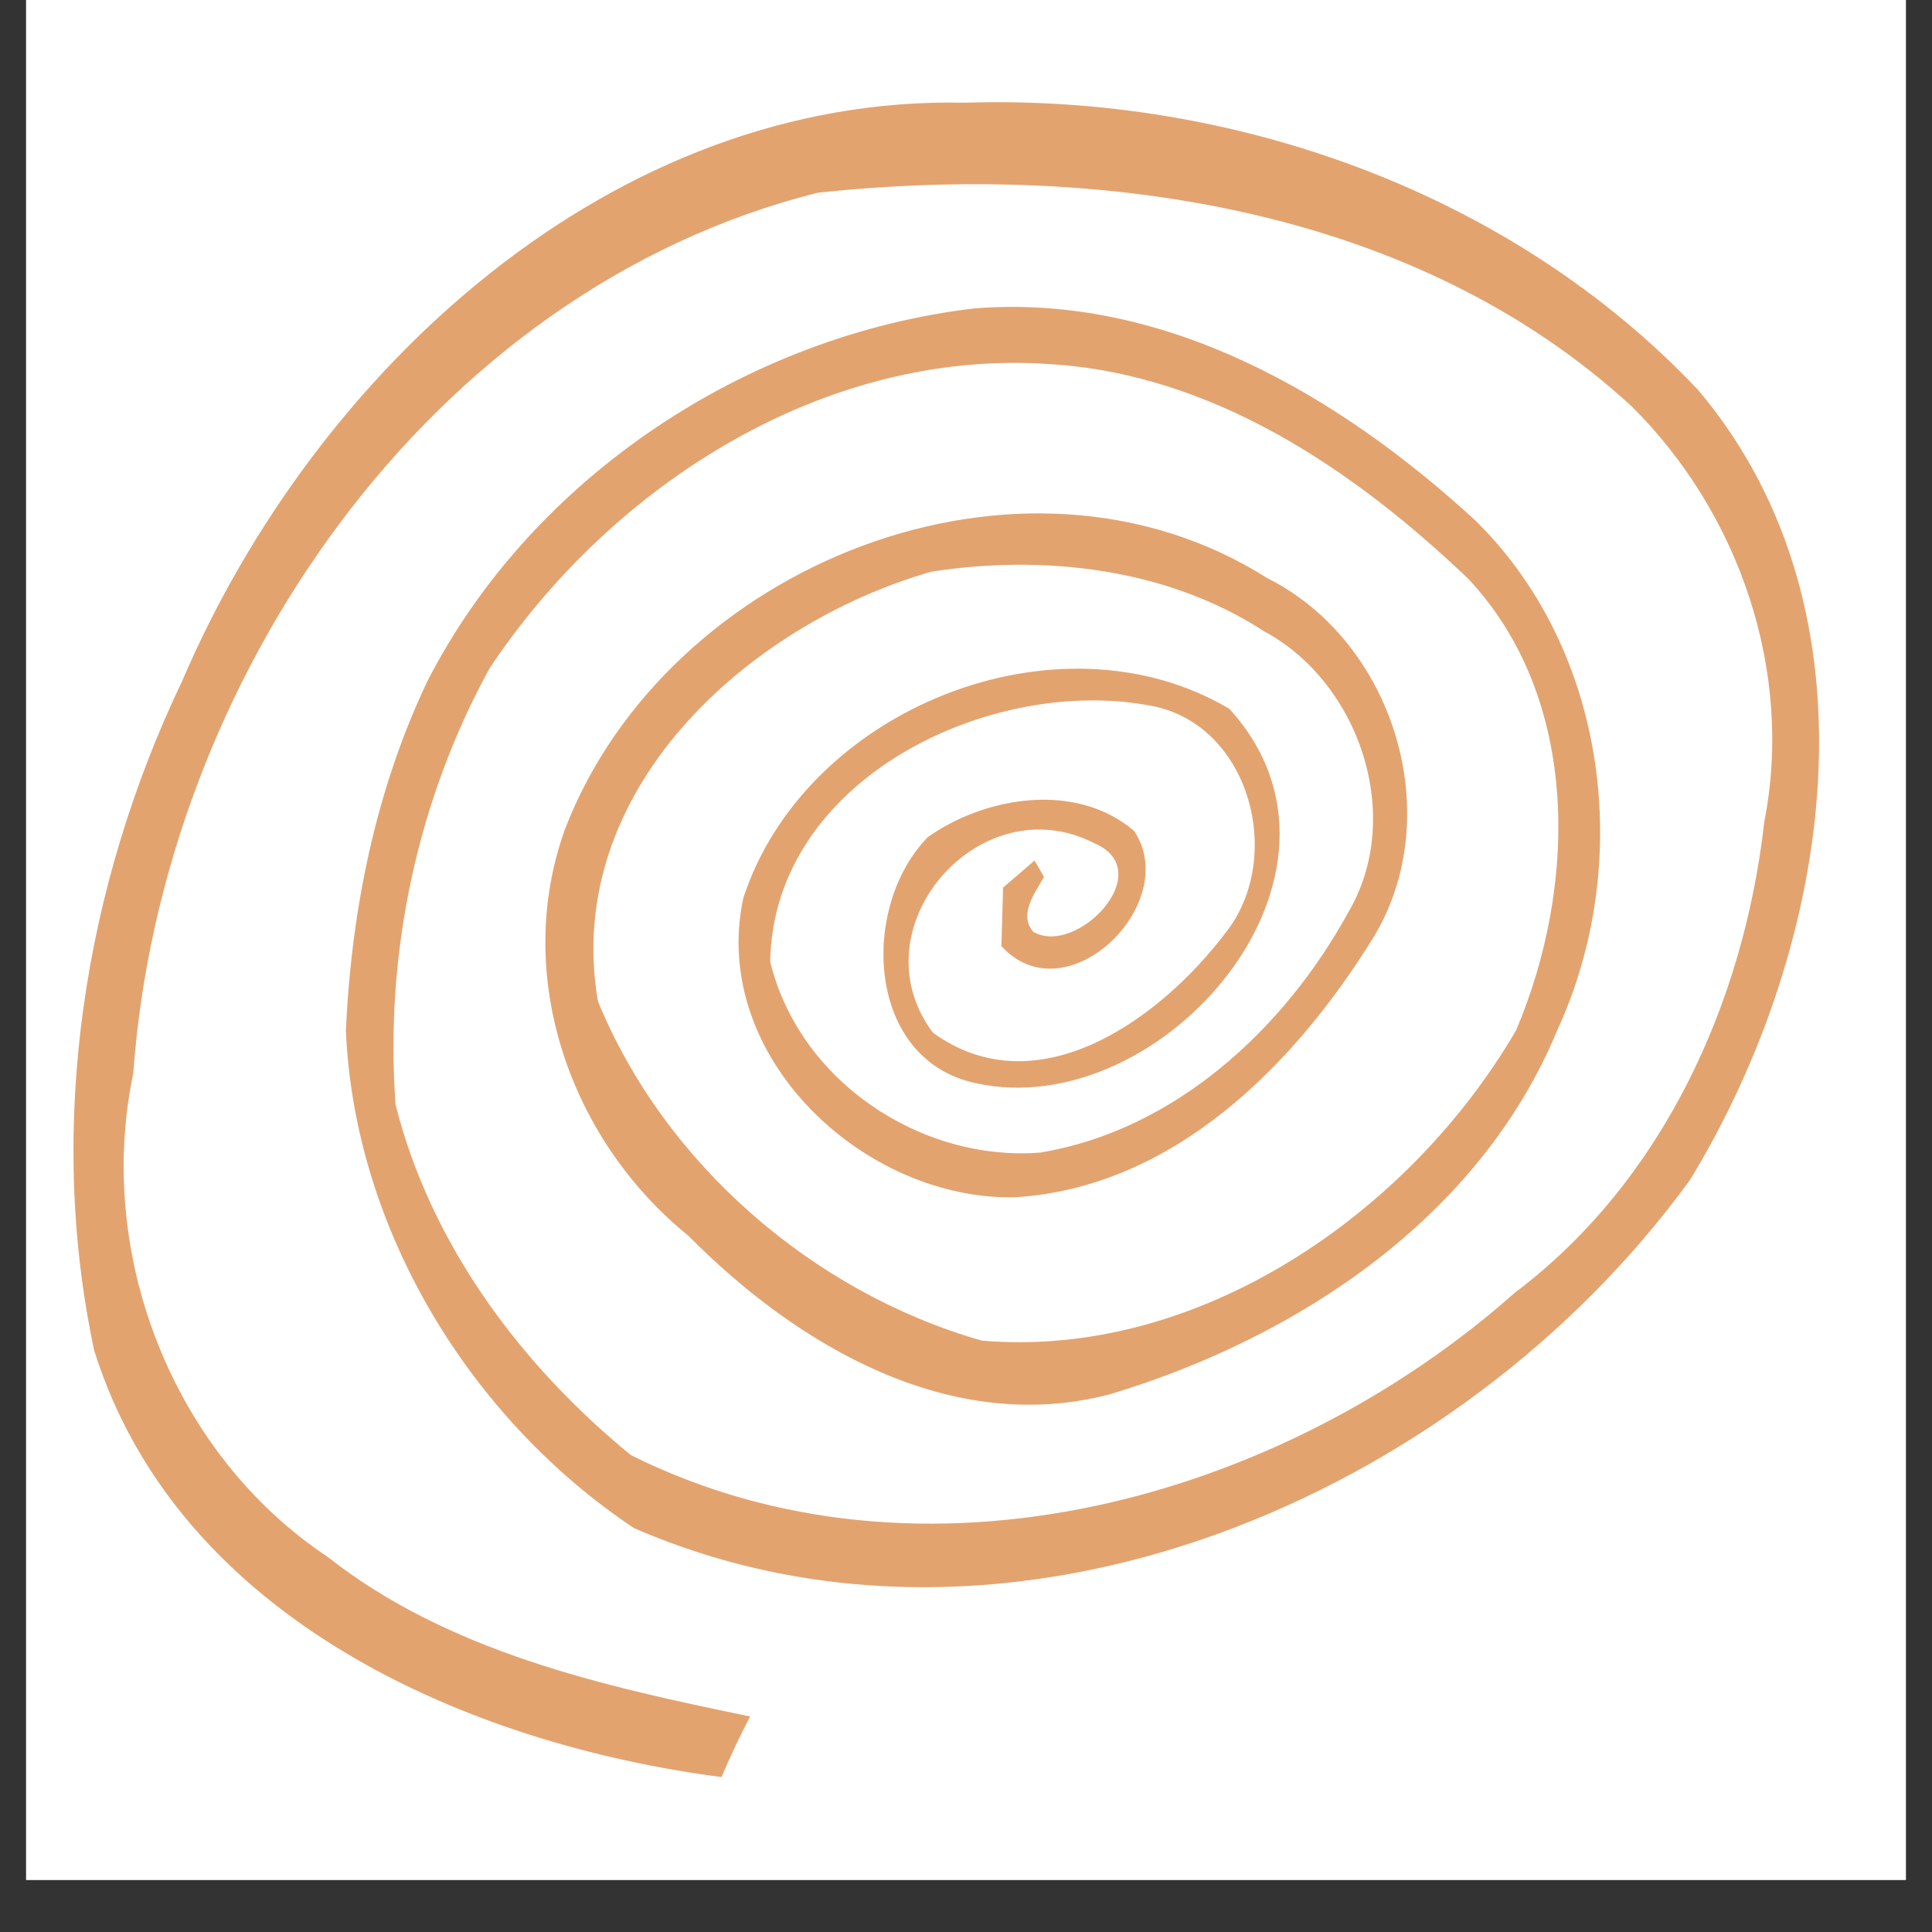 <svg xmlns="http://www.w3.org/2000/svg" xmlns:xlink="http://www.w3.org/1999/xlink" width="48" zoomAndPan="magnify" viewBox="0 0 36 36" height="48" preserveAspectRatio="xMidYMid meet" version="1.0"><rect x="0" y="0" width="36" height="36" fill="#333333" stroke="none"/><defs><clipPath id="e5c5b490a5"><path d="M 0.488 0 L 35.512 0 L 35.512 35.027 L 0.488 35.027 Z M 0.488 0 " clip-rule="nonzero"/></clipPath><clipPath id="4a4189e7b5"><path d="M 1 1.75 L 34 1.75 L 34 33.129 L 1 33.129 Z M 1 1.75 " clip-rule="nonzero"/></clipPath></defs><g clip-path="url(#e5c5b490a5)"><path fill="#ffffff" d="M 0.488 0 L 35.512 0 L 35.512 77.352 L 0.488 77.352 Z M 0.488 0 " fill-opacity="1" fill-rule="nonzero"/><path fill="#ffffff" d="M 0.488 0 L 35.512 0 L 35.512 35.027 L 0.488 35.027 Z M 0.488 0 " fill-opacity="1" fill-rule="nonzero"/><path fill="#ffffff" d="M 0.488 0 L 35.512 0 L 35.512 35.027 L 0.488 35.027 Z M 0.488 0 " fill-opacity="1" fill-rule="nonzero"/></g><g clip-path="url(#4a4189e7b5)"><path fill="#e3a36f" d="M 17.98 1.914 C 22.98 1.754 28.16 3.578 31.645 7.27 C 35.152 11.426 34.137 17.641 31.492 21.984 C 27.195 27.906 18.809 31.516 11.812 28.473 C 8.766 26.441 6.605 22.918 6.445 19.203 C 6.547 16.969 6.996 14.727 7.961 12.699 C 9.918 8.875 13.945 6.238 18.164 5.746 C 21.719 5.465 24.969 7.379 27.496 9.703 C 29.965 12.133 30.445 16.09 29.023 19.184 C 27.582 22.68 24.184 24.926 20.691 25.977 C 17.727 26.766 14.855 25.078 12.828 23.027 C 10.629 21.25 9.539 18.18 10.531 15.441 C 12.434 10.523 19.023 7.867 23.609 10.77 C 25.969 11.949 26.98 15.195 25.586 17.477 C 24.113 19.859 21.863 22.121 18.926 22.309 C 16.117 22.379 13.223 19.703 13.848 16.742 C 14.992 13.215 19.707 11.312 22.906 13.207 C 25.715 16.281 21.645 20.949 18.188 20.184 C 16.129 19.754 16.02 16.895 17.289 15.598 C 18.375 14.832 20.062 14.566 21.133 15.484 C 22.035 16.836 19.867 18.957 18.66 17.629 C 18.668 17.355 18.684 16.809 18.691 16.539 C 18.887 16.371 19.082 16.203 19.277 16.035 C 19.324 16.113 19.41 16.262 19.453 16.34 C 19.289 16.637 18.973 17.039 19.254 17.363 C 20.055 17.832 21.598 16.238 20.398 15.715 C 18.254 14.609 15.93 17.301 17.383 19.242 C 19.336 20.656 21.629 18.977 22.832 17.387 C 23.961 15.977 23.281 13.441 21.391 13.141 C 18.43 12.602 14.406 14.523 14.352 17.918 C 14.887 20.137 17.152 21.648 19.379 21.477 C 21.883 21.066 23.93 19.176 25.121 17.004 C 26.176 15.223 25.336 12.723 23.559 11.766 C 21.746 10.586 19.457 10.328 17.355 10.652 C 13.934 11.633 10.473 14.738 11.141 18.656 C 12.387 21.695 15.164 24.086 18.293 24.98 C 22.324 25.328 26.258 22.617 28.25 19.199 C 29.387 16.52 29.457 13.023 27.359 10.785 C 25.227 8.75 22.59 6.965 19.562 6.785 C 15.367 6.492 11.402 9.031 9.125 12.449 C 7.773 14.906 7.164 17.785 7.371 20.586 C 8.031 23.195 9.703 25.434 11.754 27.113 C 17.176 29.82 23.871 27.953 28.234 24.082 C 30.98 22.012 32.496 18.684 32.875 15.312 C 33.426 12.508 32.406 9.555 30.402 7.57 C 26.355 3.852 20.488 3.035 15.242 3.59 C 7.988 5.406 3.008 12.703 2.484 19.996 C 1.77 23.383 3.227 27.094 6.102 29.008 C 8.355 30.781 11.23 31.418 13.977 31.984 C 13.785 32.355 13.605 32.73 13.445 33.113 C 8.695 32.496 3.316 30.152 1.754 25.16 C 0.863 20.969 1.562 16.523 3.395 12.688 C 5.871 6.906 11.406 1.766 17.98 1.914 Z M 17.98 1.914 " fill-opacity="1" fill-rule="nonzero"/></g></svg>